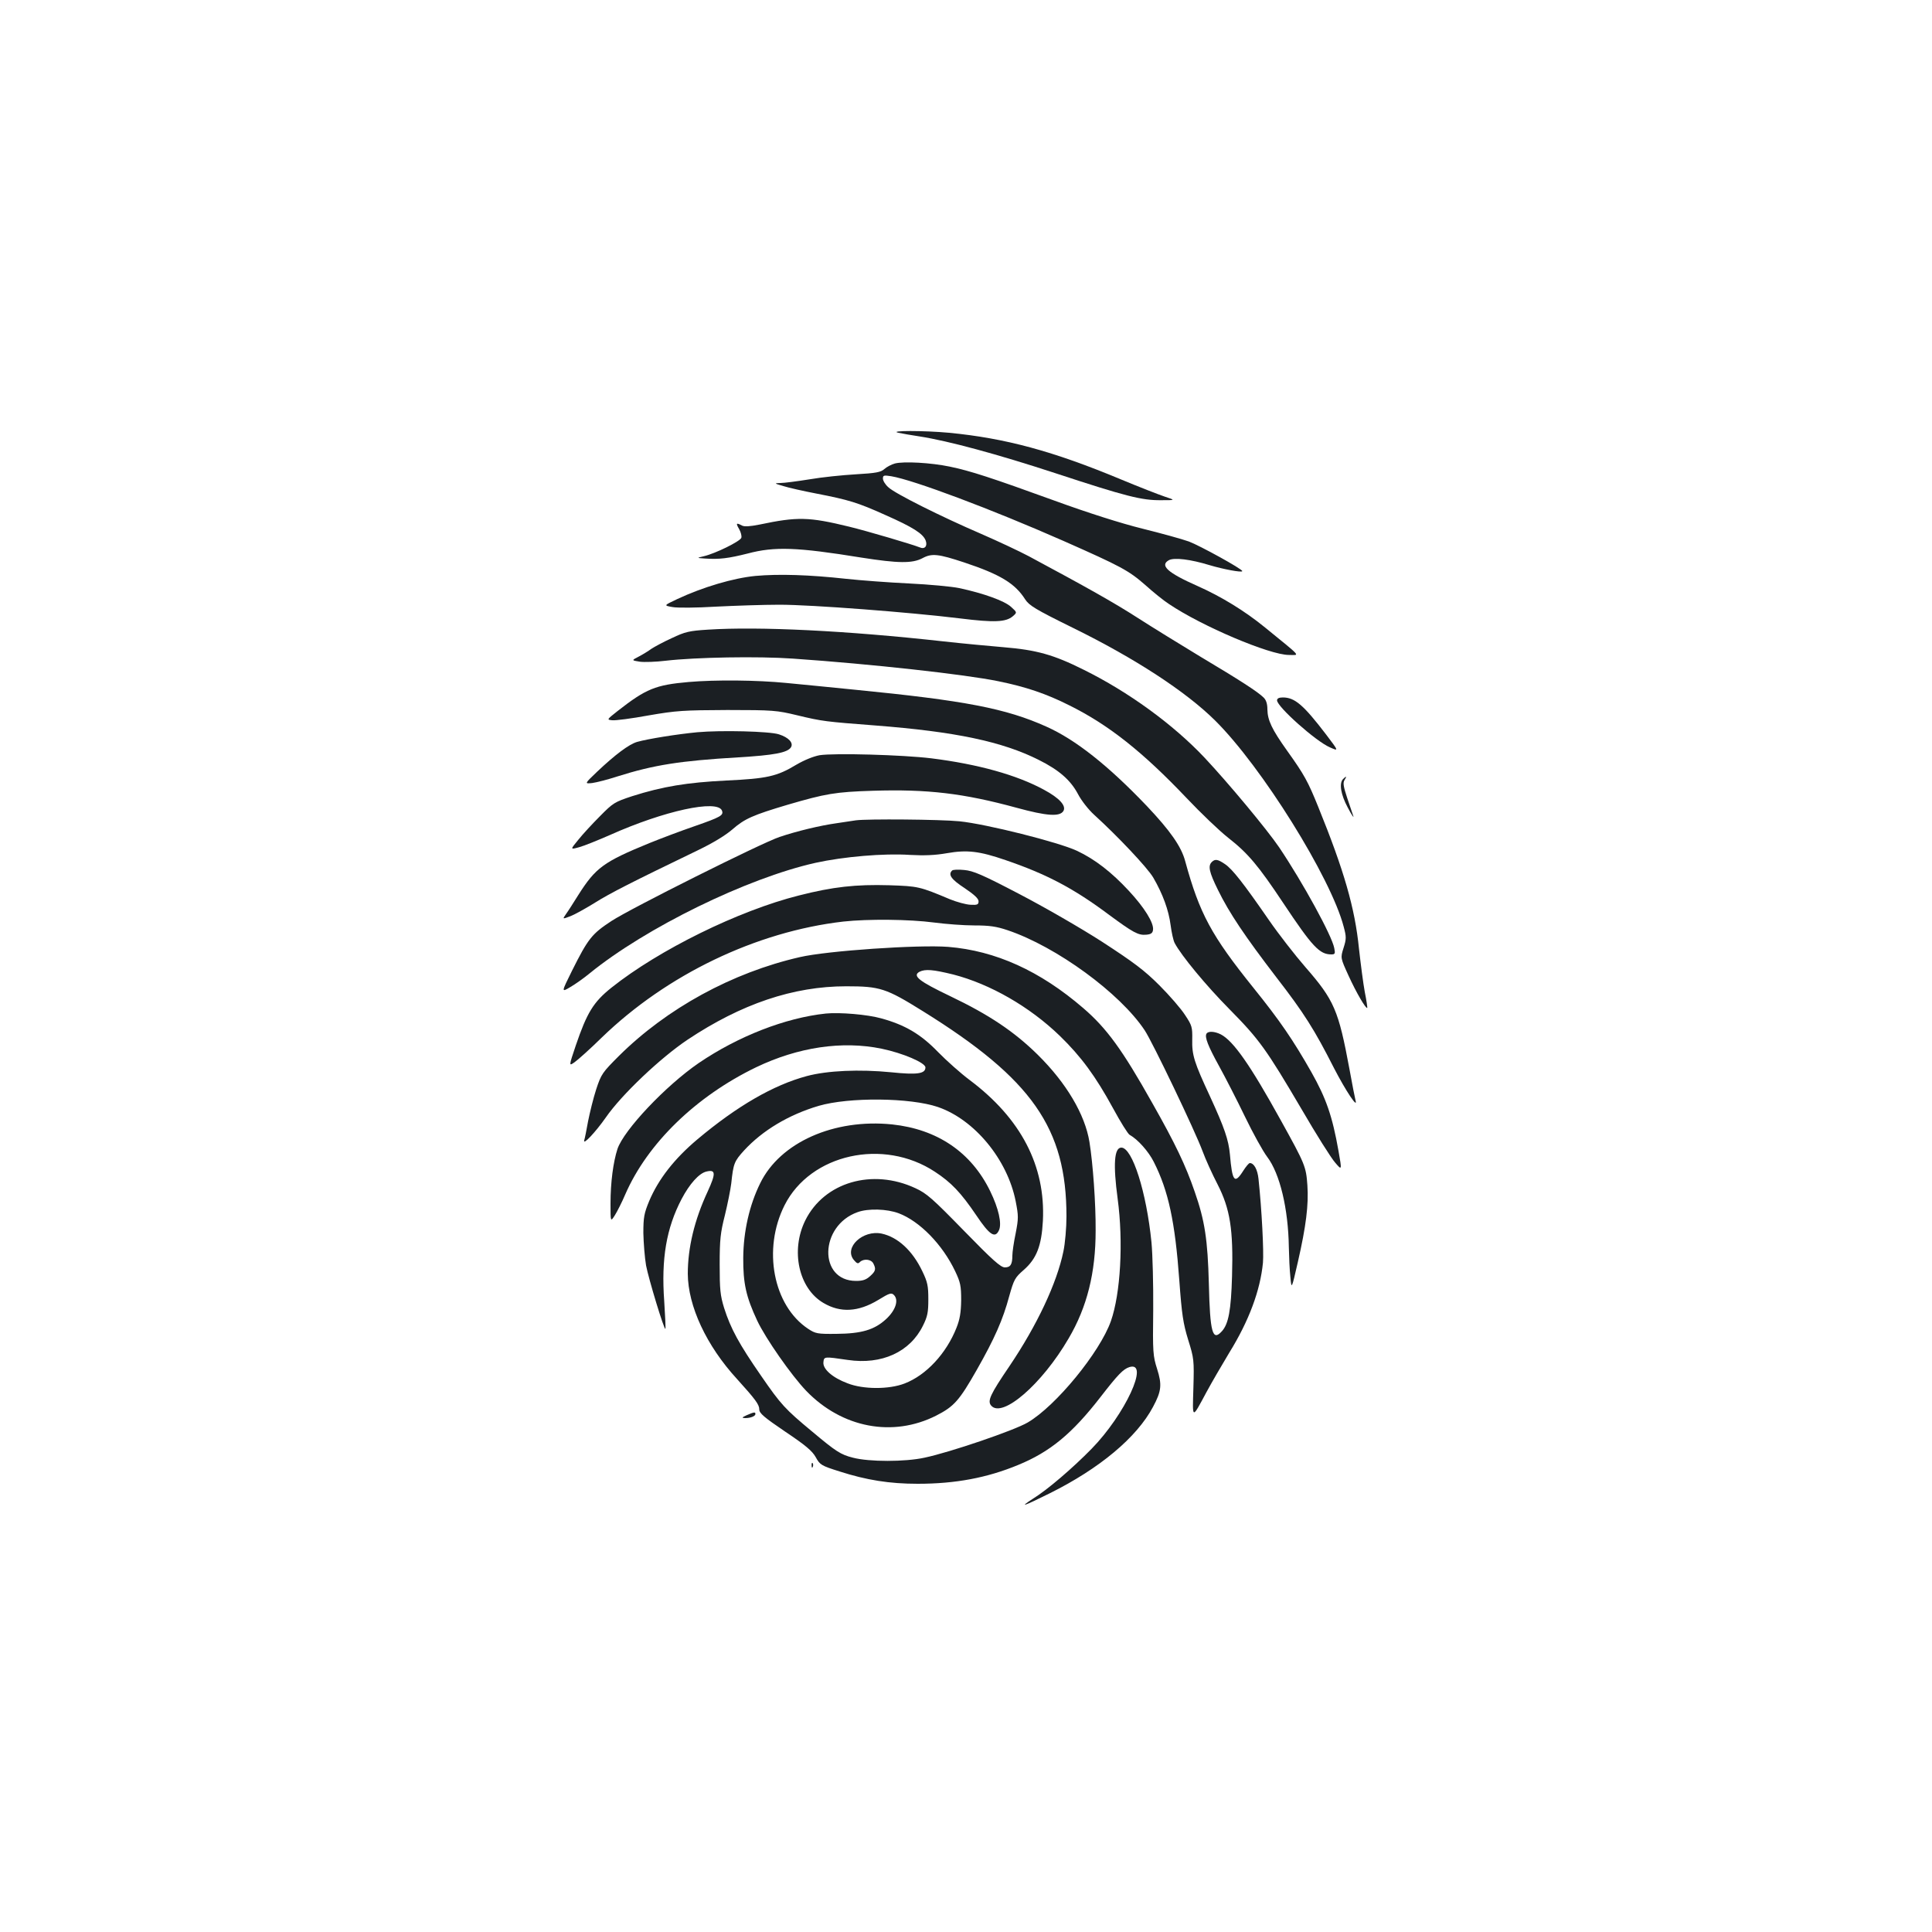 <?xml version="1.0" standalone="no"?>
<!DOCTYPE svg PUBLIC "-//W3C//DTD SVG 20010904//EN"
 "http://www.w3.org/TR/2001/REC-SVG-20010904/DTD/svg10.dtd">
<svg version="1.0" xmlns="http://www.w3.org/2000/svg"
 width="1000pt" height="1000pt" viewBox="0 0 1000 1000"
 preserveAspectRatio="xMidYMid meet">
<g transform="translate(0,1000) scale(0.1,-0.1)"
fill="#1b1f23" stroke="none">
<path d="M4650 7760 c19 -4 69 -13 110 -19 148 -23 400 -91 705 -191 365 -120
445 -140 545 -139 75 0 75 0 20 18 -30 10 -133 50 -229 90 -350 146 -598 213
-889 241 -129 12 -316 12 -262 0z"/>
<path d="M4632 7601 c-18 -5 -43 -18 -55 -29 -18 -16 -42 -21 -147 -27 -69 -4
-177 -15 -240 -26 -63 -10 -131 -19 -150 -19 -34 -1 -34 -2 15 -16 28 -9 105
-26 172 -39 165 -32 212 -46 354 -110 145 -64 196 -97 210 -132 11 -29 -4 -48
-31 -36 -37 15 -274 85 -365 107 -209 51 -268 52 -463 11 -51 -10 -79 -12 -92
-5 -30 16 -32 12 -14 -19 9 -16 14 -36 11 -45 -8 -19 -134 -81 -194 -95 -38
-9 -38 -9 7 -12 74 -5 120 1 220 26 139 37 255 33 588 -21 192 -30 264 -31
317 -3 48 26 82 22 215 -22 187 -62 264 -109 316 -191 21 -32 51 -51 246 -147
322 -158 587 -331 738 -481 241 -239 599 -813 665 -1067 14 -52 14 -63 -1
-110 -16 -51 -16 -51 26 -143 40 -88 90 -173 97 -167 1 2 -4 39 -13 83 -8 43
-21 144 -30 224 -21 210 -77 404 -211 734 -53 131 -72 166 -160 289 -80 112
-102 159 -103 215 0 28 -6 48 -19 61 -30 30 -123 90 -326 211 -104 63 -252
154 -328 203 -123 79 -262 157 -562 318 -49 26 -160 78 -245 115 -209 90 -449
210 -482 242 -16 14 -28 34 -28 45 0 17 5 18 43 12 115 -19 520 -171 892 -335
296 -131 336 -152 423 -228 42 -38 97 -82 122 -98 170 -115 522 -264 621 -264
57 0 72 -17 -123 142 -104 85 -226 160 -350 215 -156 69 -197 107 -147 134 28
14 111 4 209 -26 70 -21 170 -40 170 -31 0 11 -220 132 -276 153 -36 13 -145
43 -242 67 -109 27 -282 82 -452 144 -328 119 -438 155 -545 177 -96 20 -237
28 -283 16z"/>
<path d="M3910 7019 c-114 -11 -273 -58 -405 -120 -70 -33 -70 -33 -25 -41 25
-5 126 -4 225 2 99 5 248 10 330 10 165 0 675 -39 935 -71 177 -22 236 -19
272 11 23 20 23 20 -9 49 -34 31 -142 70 -268 97 -38 8 -155 19 -260 24 -104
5 -251 16 -325 24 -191 21 -348 26 -470 15z"/>
<path d="M3665 6741 c-97 -6 -119 -11 -188 -44 -42 -19 -90 -45 -105 -55 -15
-11 -44 -29 -65 -40 -39 -20 -39 -20 5 -27 23 -3 84 -1 133 5 154 18 478 24
660 11 406 -28 893 -82 1062 -117 143 -29 249 -65 368 -125 204 -101 381 -242
608 -481 73 -77 169 -169 215 -205 101 -79 155 -143 284 -337 151 -227 188
-266 249 -266 19 0 21 4 15 33 -12 64 -162 338 -285 521 -64 94 -263 333 -386
464 -162 172 -394 341 -627 456 -154 77 -243 102 -413 116 -71 6 -211 19 -310
30 -503 56 -957 78 -1220 61z"/>
<path d="M3565 6470 c-172 -15 -221 -35 -368 -150 -57 -45 -57 -45 -28 -48 16
-2 101 9 188 25 144 25 180 27 408 28 237 0 256 -2 360 -27 133 -32 147 -33
405 -53 414 -32 658 -83 848 -179 104 -52 163 -104 201 -175 18 -35 56 -83 85
-109 121 -110 274 -272 305 -324 50 -86 80 -169 90 -246 5 -38 14 -80 21 -93
34 -65 165 -223 284 -343 154 -156 190 -206 374 -519 75 -129 153 -253 173
-275 35 -41 35 -41 17 61 -32 181 -64 272 -140 407 -96 169 -164 268 -301 438
-217 270 -278 383 -352 653 -20 77 -78 159 -198 286 -202 212 -371 345 -521
412 -209 94 -421 135 -991 191 -115 12 -275 27 -355 35 -151 15 -367 17 -505
5z"/>
<path d="M6610 6375 c0 -33 201 -212 273 -243 47 -21 47 -21 -19 66 -117 153
-162 192 -224 192 -20 0 -30 -5 -30 -15z"/>
<path d="M3610 6210 c-105 -10 -255 -34 -312 -50 -42 -12 -114 -66 -208 -155
-65 -62 -65 -62 -25 -58 22 3 81 18 130 34 190 60 325 81 626 99 185 11 255
24 273 52 14 23 -12 51 -62 67 -48 16 -300 22 -422 11z"/>
<path d="M4242 6091 c-32 -6 -79 -25 -120 -49 -101 -61 -152 -72 -363 -82
-203 -10 -330 -31 -487 -81 -91 -30 -99 -35 -166 -103 -39 -39 -90 -94 -113
-123 -42 -51 -42 -51 5 -38 26 7 97 36 159 63 279 125 557 186 580 126 9 -24
-6 -33 -141 -80 -70 -24 -176 -64 -235 -88 -237 -97 -278 -127 -368 -269 -25
-40 -53 -84 -64 -99 -18 -26 -18 -26 24 -10 23 9 80 41 127 70 78 49 190 106
530 270 81 39 145 78 182 110 62 54 104 73 286 127 195 57 246 66 439 72 284
9 470 -13 745 -88 157 -43 223 -47 242 -17 16 27 -20 67 -100 110 -141 77
-343 133 -584 163 -147 18 -502 28 -578 16z"/>
<path d="M6952 5968 c-22 -22 -12 -81 24 -148 19 -36 32 -56 29 -45 -4 11 -18
54 -32 95 -19 58 -23 78 -14 92 13 21 10 23 -7 6z"/>
<path d="M4430 5754 c-14 -2 -59 -9 -100 -15 -86 -12 -206 -41 -295 -71 -93
-31 -769 -369 -870 -435 -102 -67 -121 -91 -205 -259 -55 -111 -55 -111 -8
-83 26 15 71 47 100 71 290 236 815 493 1169 572 145 32 354 50 489 41 75 -4
129 -2 192 9 103 18 167 11 303 -36 211 -72 352 -146 534 -282 126 -93 153
-108 194 -104 24 2 33 8 35 25 5 36 -45 116 -125 202 -90 97 -175 163 -268
207 -96 45 -470 139 -609 153 -100 10 -477 13 -536 5z"/>
<path d="M6272 5538 c-20 -20 -14 -51 32 -144 58 -119 141 -242 302 -452 144
-186 198 -272 299 -471 61 -118 125 -214 111 -166 -3 11 -17 83 -31 160 -57
307 -79 358 -229 530 -53 61 -138 170 -189 244 -132 191 -188 262 -226 288
-38 26 -52 28 -69 11z"/>
<path d="M4928 5494 c-22 -21 -4 -46 65 -91 49 -33 72 -54 72 -68 0 -17 -6
-20 -42 -18 -23 1 -70 14 -105 28 -159 67 -166 68 -316 73 -172 5 -291 -8
-467 -53 -311 -78 -724 -281 -970 -477 -94 -75 -127 -130 -185 -300 -36 -107
-36 -107 -6 -86 17 12 81 69 141 128 337 326 799 548 1250 600 128 14 342 12
470 -5 61 -8 154 -15 208 -15 78 0 114 -5 173 -25 252 -85 581 -325 709 -518
41 -62 261 -521 300 -627 15 -41 50 -118 77 -170 65 -127 82 -234 75 -475 -5
-176 -18 -248 -53 -286 -48 -53 -61 -7 -67 246 -6 229 -21 327 -73 476 -47
137 -101 250 -220 460 -155 276 -236 387 -357 491 -224 193 -454 297 -699 317
-154 12 -626 -20 -768 -53 -350 -80 -688 -265 -936 -511 -86 -86 -92 -94 -118
-173 -15 -46 -33 -120 -42 -165 -8 -45 -17 -90 -20 -99 -8 -29 59 43 111 117
82 119 283 309 423 403 279 186 548 277 822 277 175 0 206 -10 397 -129 565
-351 743 -606 743 -1062 0 -58 -7 -140 -16 -182 -34 -164 -136 -381 -279 -593
-100 -147 -115 -180 -95 -204 57 -68 263 110 401 347 96 163 140 341 140 558
1 140 -14 348 -32 459 -23 142 -119 305 -268 452 -122 120 -252 207 -453 303
-161 77 -197 105 -159 126 30 15 69 12 175 -14 190 -49 395 -166 552 -318 109
-106 184 -207 276 -376 38 -70 76 -131 85 -136 42 -23 98 -86 125 -140 76
-150 110 -310 132 -612 13 -179 20 -224 46 -309 30 -96 31 -105 27 -248 -5
-166 -9 -165 68 -22 27 50 80 141 118 204 102 165 160 322 174 465 5 57 -6
274 -23 434 -5 48 -23 82 -45 82 -5 0 -20 -18 -34 -40 -45 -71 -57 -56 -69 85
-7 75 -28 137 -103 300 -82 176 -94 214 -92 295 1 63 -1 72 -37 126 -21 33
-81 102 -133 154 -78 78 -133 119 -296 225 -110 71 -303 182 -430 248 -191
100 -238 120 -285 124 -30 3 -58 2 -62 -3z"/>
<path d="M4275 4754 c-210 -22 -455 -118 -658 -256 -172 -118 -388 -347 -421
-445 -22 -68 -36 -173 -36 -283 0 -95 0 -95 22 -61 12 19 37 68 54 108 115
265 367 509 678 659 217 104 445 138 649 96 111 -23 227 -73 227 -97 0 -33
-43 -39 -178 -25 -162 16 -330 9 -437 -20 -171 -46 -359 -154 -565 -327 -119
-100 -202 -206 -250 -320 -26 -63 -30 -83 -30 -165 1 -51 7 -127 14 -168 13
-69 94 -336 100 -328 2 1 -1 66 -6 143 -16 220 11 378 90 529 41 78 90 133
128 142 49 12 50 -9 7 -103 -69 -148 -103 -292 -103 -426 1 -167 96 -372 255
-545 95 -105 115 -132 115 -157 0 -20 25 -41 134 -115 106 -71 140 -100 158
-132 22 -40 28 -44 123 -74 140 -45 259 -64 405 -64 196 0 359 31 519 97 166
68 280 162 428 353 89 115 117 144 149 154 106 32 -23 -246 -196 -423 -97 -99
-227 -211 -303 -258 -76 -49 -50 -40 85 27 260 129 452 290 536 448 44 82 47
115 21 197 -21 66 -23 85 -20 305 1 129 -3 287 -9 350 -26 260 -99 490 -156
490 -37 0 -43 -87 -19 -265 30 -224 15 -490 -35 -633 -57 -161 -284 -439 -431
-525 -70 -41 -401 -154 -534 -182 -101 -22 -286 -22 -370 0 -64 16 -88 32
-211 135 -141 117 -162 140 -264 288 -115 166 -158 245 -192 352 -20 65 -23
95 -23 225 0 129 4 165 27 255 14 58 29 132 33 165 11 103 15 114 67 171 95
103 230 184 385 230 157 46 475 43 618 -6 189 -65 359 -271 402 -487 15 -77
15 -89 0 -167 -10 -47 -17 -98 -17 -114 0 -47 -10 -62 -39 -62 -21 0 -63 37
-211 189 -163 167 -193 194 -252 221 -223 104 -472 31 -570 -167 -77 -156 -34
-352 94 -427 88 -52 180 -47 283 15 60 37 69 39 82 26 26 -26 9 -79 -41 -125
-60 -55 -126 -75 -257 -76 -98 -1 -108 1 -146 26 -181 120 -237 412 -122 640
134 265 511 349 778 173 84 -55 134 -107 214 -225 69 -103 98 -122 118 -77 15
34 -2 112 -46 202 -98 201 -273 320 -507 345 -301 31 -580 -93 -683 -304 -56
-113 -87 -250 -88 -386 -1 -133 15 -203 72 -325 43 -92 178 -285 254 -364 185
-192 448 -242 673 -128 92 47 119 77 210 237 92 162 135 259 168 382 24 85 29
95 75 135 66 58 92 124 99 254 14 284 -113 529 -378 728 -47 35 -121 101 -165
146 -89 92 -170 140 -294 174 -71 20 -214 32 -286 25z m377 -1034 c108 -41
226 -161 292 -300 27 -57 31 -75 31 -150 -1 -64 -7 -99 -24 -142 -53 -134
-157 -246 -269 -289 -80 -31 -214 -31 -295 1 -78 29 -129 74 -125 109 3 30 3
30 126 12 176 -26 322 41 389 177 24 48 28 70 28 137 0 69 -4 89 -31 145 -51
107 -127 177 -211 195 -97 20 -196 -72 -144 -136 16 -19 22 -22 32 -11 19 18
57 15 69 -7 15 -29 13 -40 -16 -66 -21 -19 -38 -25 -73 -25 -196 0 -190 286 8
356 55 20 152 17 213 -6z"/>
<path d="M6245 4650 c-11 -17 8 -65 66 -170 32 -58 92 -175 133 -260 41 -85
93 -179 115 -208 66 -87 109 -269 112 -467 1 -49 4 -119 8 -155 6 -65 6 -65
39 79 42 184 56 295 49 396 -7 97 -11 108 -138 337 -158 286 -245 410 -310
444 -32 16 -65 18 -74 4z"/>
<path d="M3865 2675 c-26 -12 -27 -14 -8 -15 28 0 53 10 53 21 0 12 -8 10 -45
-6z"/>
<path d="M4201 2414 c0 -11 3 -14 6 -6 3 7 2 16 -1 19 -3 4 -6 -2 -5 -13z"/>
</g>
</svg>
